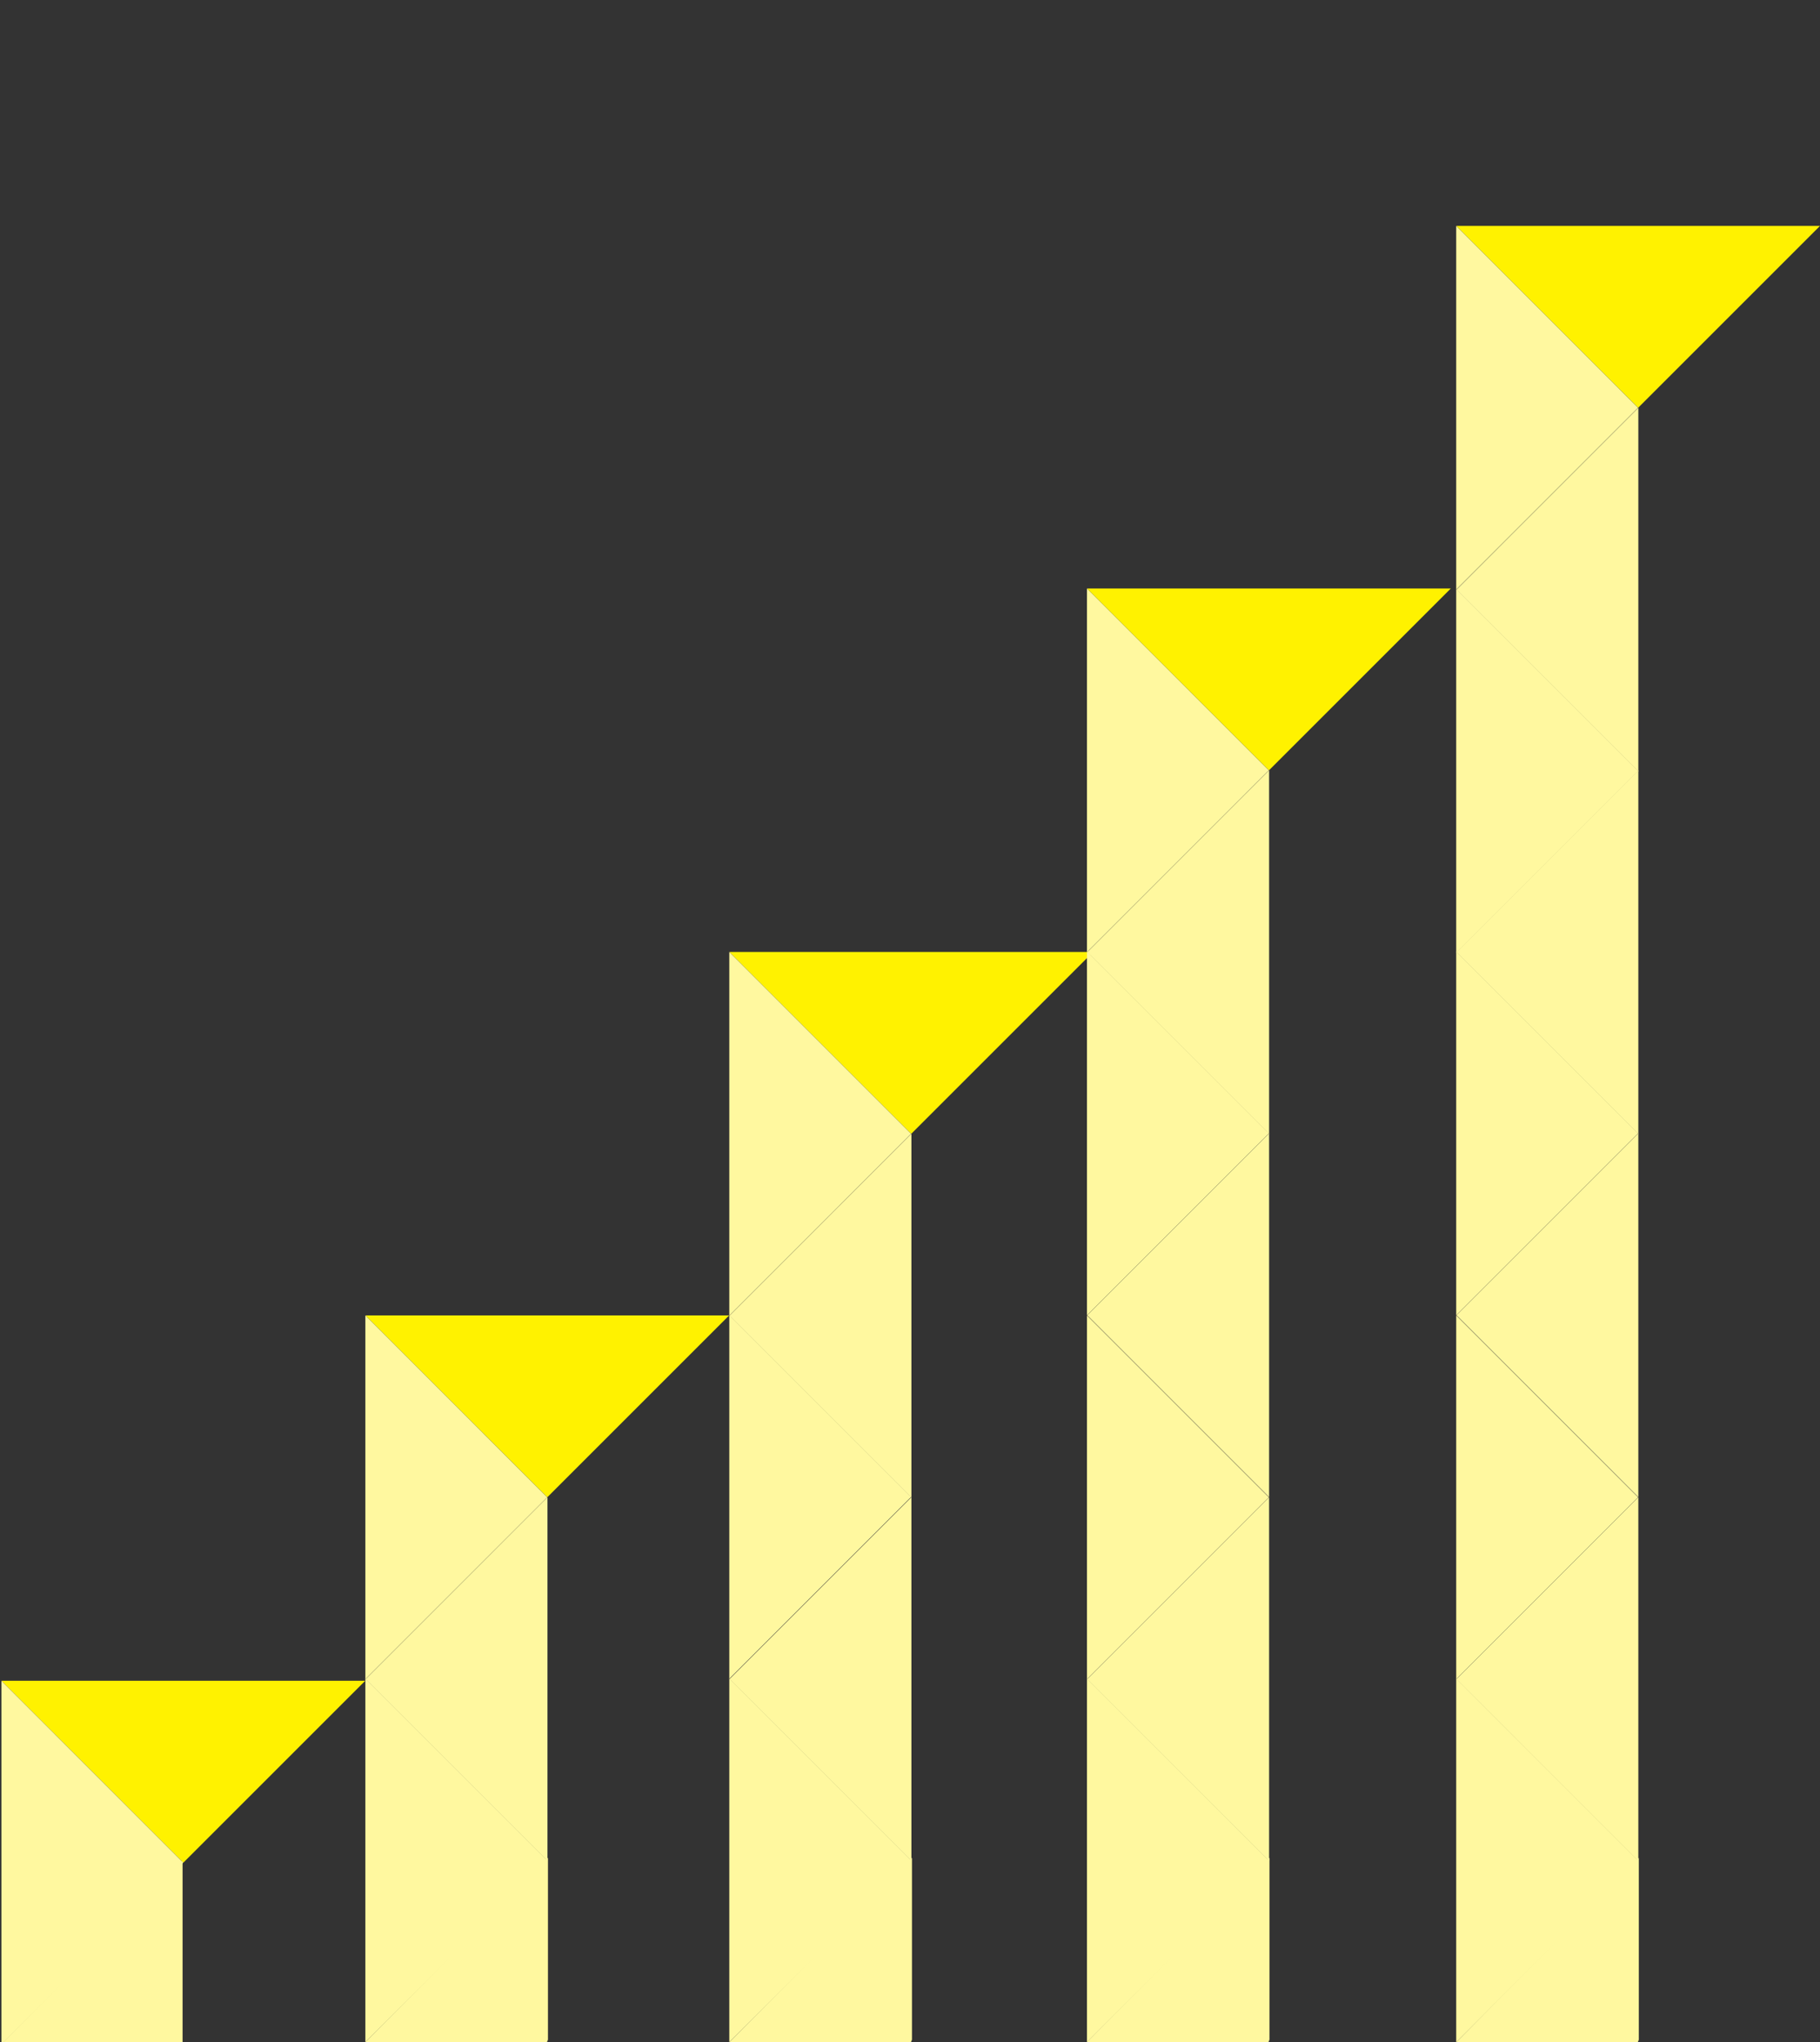 <?xml version="1.0" encoding="utf-8"?>
<!-- Generator: Adobe Illustrator 17.0.0, SVG Export Plug-In . SVG Version: 6.00 Build 0)  -->
<!DOCTYPE svg PUBLIC "-//W3C//DTD SVG 1.1//EN" "http://www.w3.org/Graphics/SVG/1.1/DTD/svg11.dtd">
<svg version="1.1" id="Layer_1" xmlns="http://www.w3.org/2000/svg" xmlns:xlink="http://www.w3.org/1999/xlink" x="0px" y="0px"
	 width="157.736px" height="177px" viewBox="0 0 157.736 177" enable-background="new 0 0 157.736 177" xml:space="preserve">
<rect x="0" y="0" width="157.736" height="177" fill="#333333" stroke="none"/>
<g>
	<polygon fill="#FFF200" points="78.973,98.269 94.736,82.507 78.973,82.507 63.211,82.507 	"/>
	<polygon fill="#FFF89F" points="78.967,98.269 63.206,82.507 63.206,98.269 63.206,114.031 	"/>
	<polygon fill="#FFF89F" points="63.23,114.024 78.991,129.786 78.991,114.024 78.991,98.262 	"/>
	<polygon fill="#FFF89F" points="78.967,129.738 63.206,113.976 63.206,129.738 63.206,145.5 	"/>
	<polygon fill="#FFF89F" points="63.23,145.524 78.991,161.286 78.991,145.524 78.991,129.762 	"/>
	<polygon fill="#FFF89F" points="78.967,161.238 63.206,145.475 63.206,161.238 63.206,177 	"/>
	<polygon fill="#FFF200" points="47.431,129.769 63.194,114.007 47.431,114.007 31.67,114.007 	"/>
	<polygon fill="#FFF89F" points="47.426,129.769 31.665,114.007 31.665,129.769 31.665,145.531 	"/>
	<polygon fill="#FFF89F" points="31.688,145.524 47.449,161.286 47.449,145.524 47.449,129.762 	"/>
	<polygon fill="#FFF89F" points="47.426,161.238 31.665,145.475 31.665,161.238 31.665,177 	"/>
	<polygon fill="#FFF89F" points="31.667,177 47.401,177 47.491,176.779 47.491,161.017 	"/>
	<polygon fill="#FFF200" points="15.889,161.436 31.653,145.673 15.889,145.673 0.128,145.673 	"/>
	<polygon fill="#FFF89F" points="15.884,161.436 0.123,145.673 0.123,161.436 0.123,177.198 	"/>
	<polygon fill="#FFF89F" points="0,177.292 15.734,177.292 15.824,177.071 15.824,161.308 	"/>
	<polygon fill="#FFF89F" points="63.214,177 78.948,177 79.038,176.779 79.038,161.017 	"/>
	<polygon fill="#FFF89F" points="94.198,177 109.932,177 110.022,176.779 110.022,161.017 	"/>
	<polygon fill="#FFF89F" points="126.208,177 141.943,177 142.033,176.779 142.033,161.017 	"/>
	<polygon fill="#FFF200" points="109.973,66.769 125.736,51.007 109.973,51.007 94.211,51.007 	"/>
	<polygon fill="#FFF89F" points="109.967,66.769 94.206,51.007 94.206,66.769 94.206,82.531 	"/>
	<polygon fill="#FFF89F" points="94.23,82.524 109.991,98.286 109.991,82.524 109.991,66.762 	"/>
	<polygon fill="#FFF89F" points="109.967,98.238 94.206,82.476 94.206,98.238 94.206,114 	"/>
	<polygon fill="#FFF89F" points="94.23,113.993 109.991,129.755 109.991,113.993 109.991,98.231 	"/>
	<polygon fill="#FFF89F" points="109.967,129.769 94.206,114.007 94.206,129.769 94.206,145.531 	"/>
	<polygon fill="#FFF89F" points="94.23,145.524 109.991,161.286 109.991,145.524 109.991,129.762 	"/>
	<polygon fill="#FFF89F" points="109.967,161.238 94.206,145.475 94.206,161.238 94.206,177 	"/>
	<polygon fill="#FFF200" points="141.973,35.342 157.736,19.58 141.973,19.58 126.211,19.58 	"/>
	<polygon fill="#FFF89F" points="141.967,35.342 126.206,19.58 126.206,35.342 126.206,51.104 	"/>
	<polygon fill="#FFF89F" points="126.23,82.524 141.991,98.286 141.991,82.524 141.991,66.762 	"/>
	<polygon fill="#FFF89F" points="141.967,98.238 126.206,82.476 126.206,98.238 126.206,114 	"/>
	<polygon fill="#FFF89F" points="126.23,51.108 141.991,66.87 141.991,51.108 141.991,35.345 	"/>
	<polygon fill="#FFF89F" points="141.967,66.821 126.206,51.059 126.206,66.821 126.206,82.583 	"/>
	<polygon fill="#FFF89F" points="126.23,113.993 141.991,129.755 141.991,113.993 141.991,98.231 	"/>
	<polygon fill="#FFF89F" points="141.967,129.769 126.206,114.007 126.206,129.769 126.206,145.531 	"/>
	<polygon fill="#FFF89F" points="126.23,145.524 141.991,161.286 141.991,145.524 141.991,129.762 	"/>
	<polygon fill="#FFF89F" points="141.967,161.238 126.206,145.475 126.206,161.238 126.206,177 	"/>
</g>
</svg>
